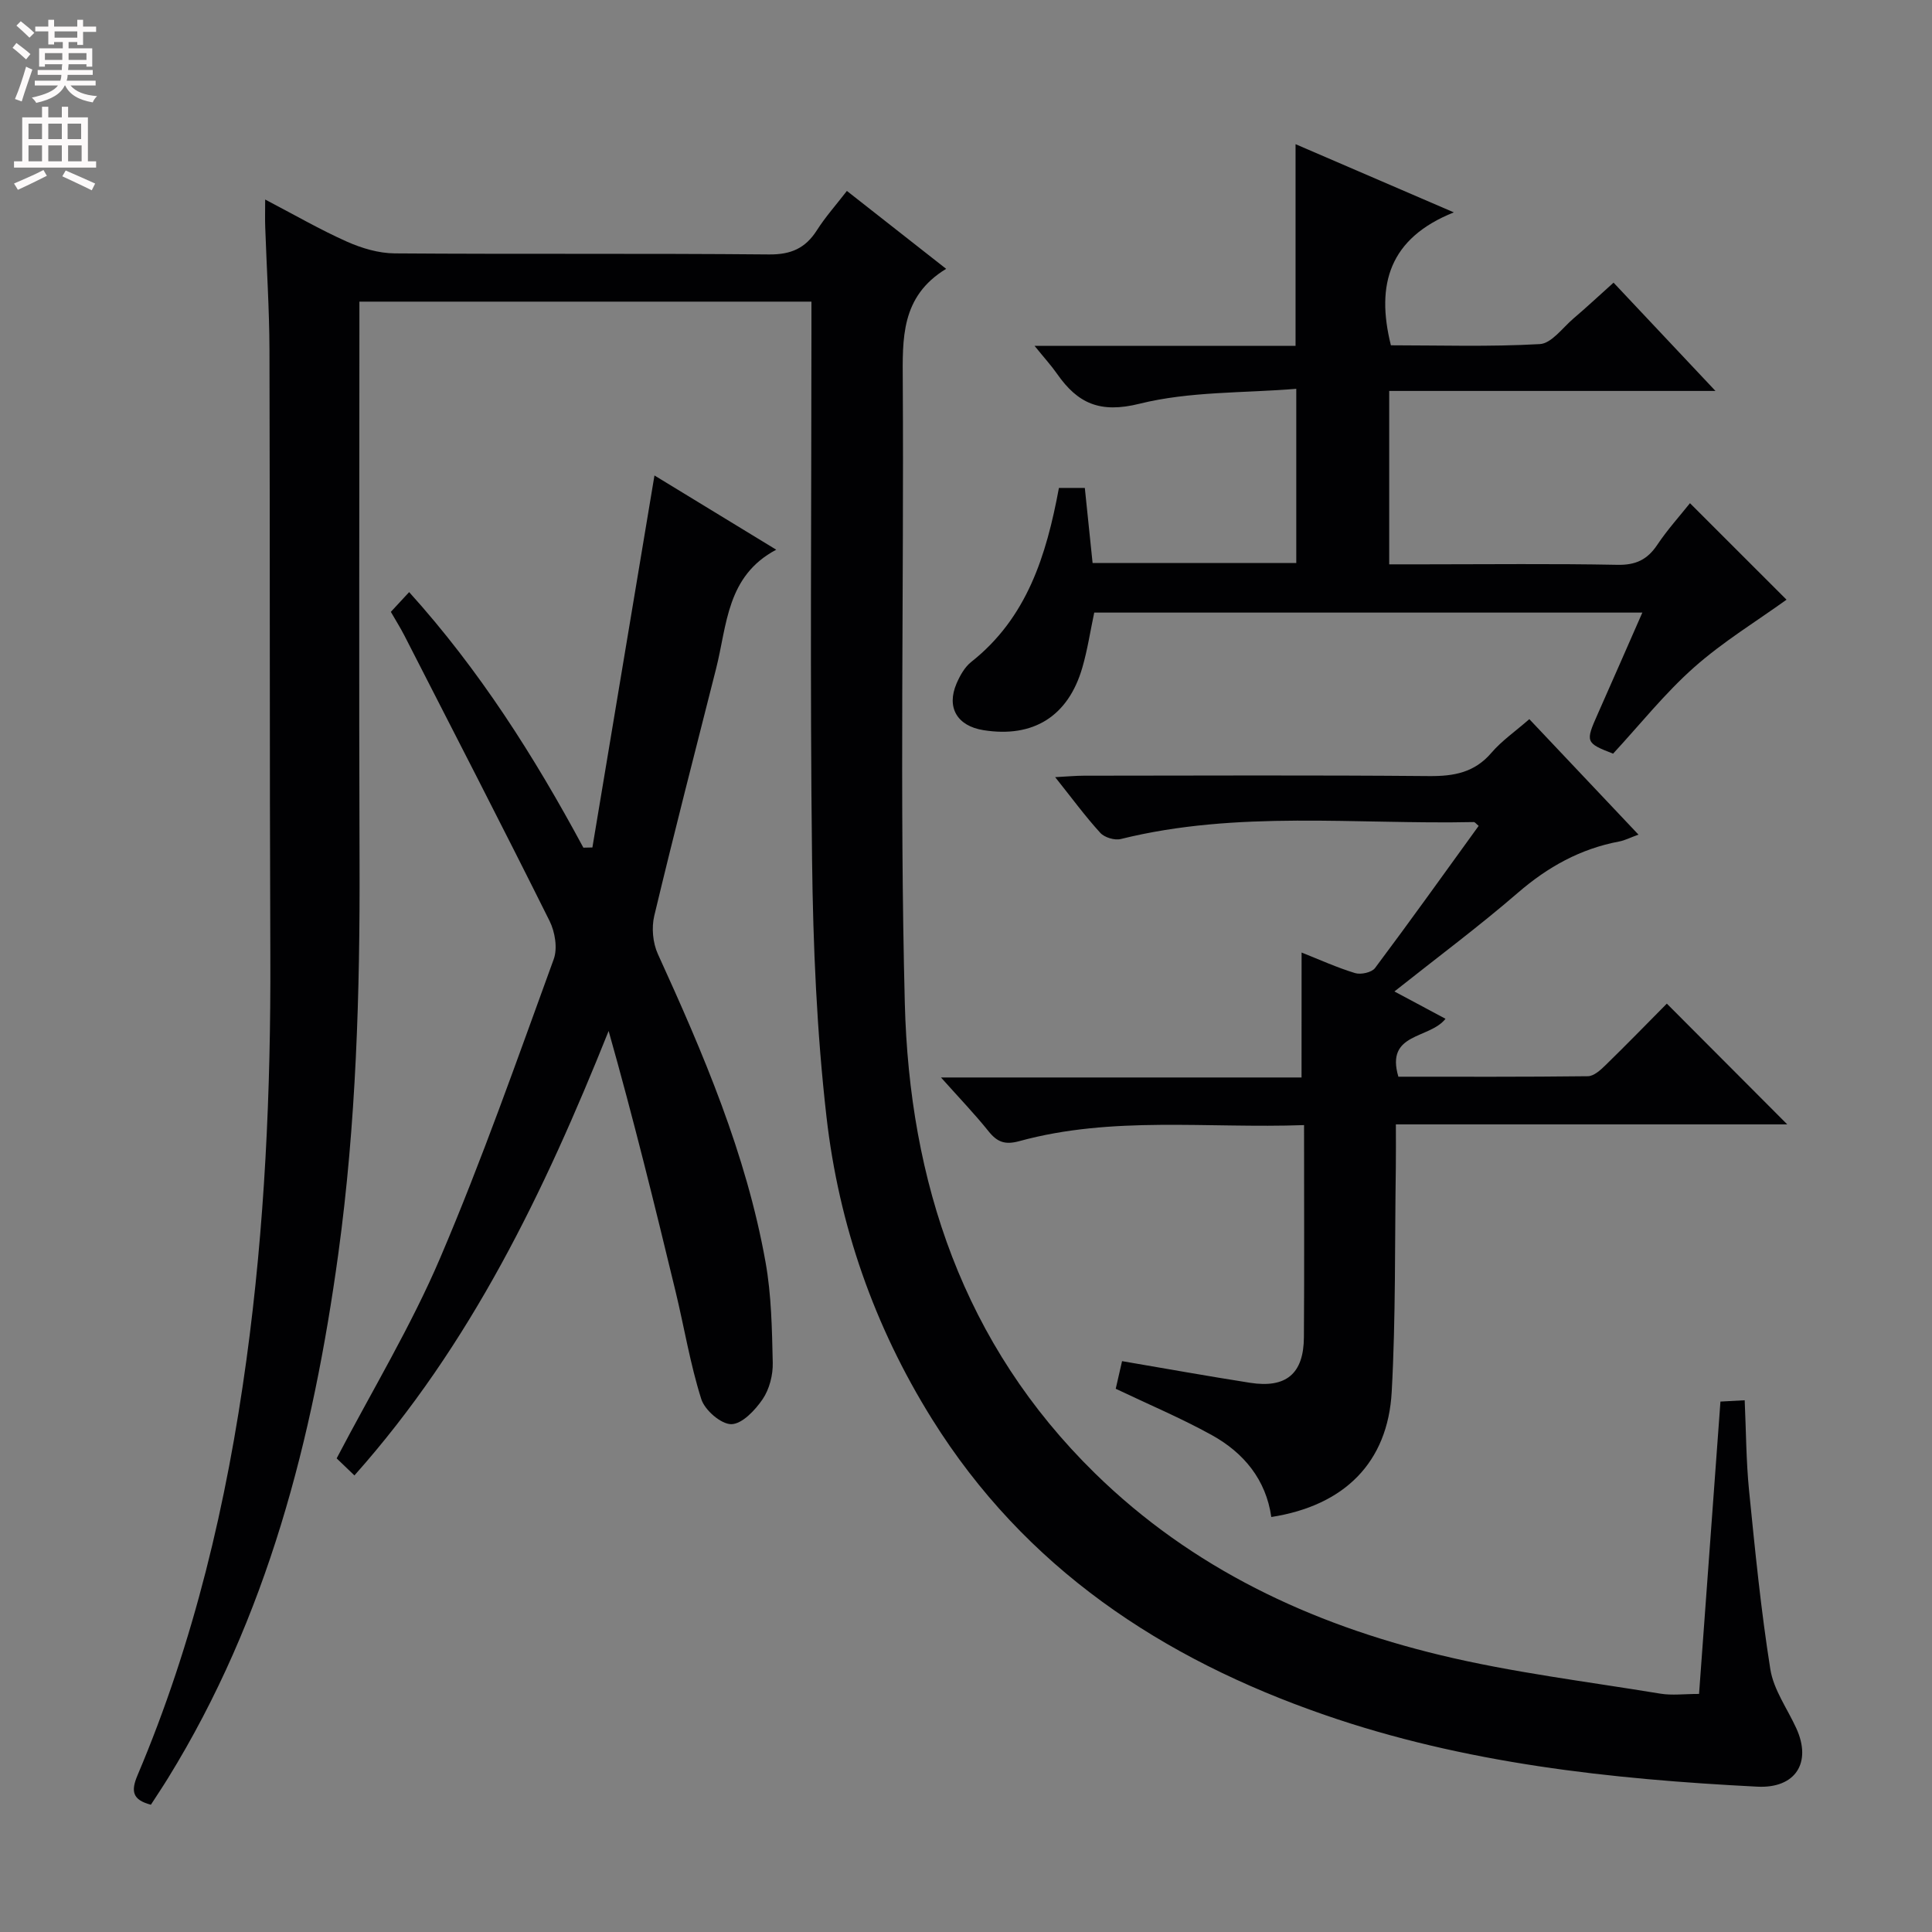 <svg enable-background="new 0 0 400 400" viewBox="0 0 400 400" xmlns="http://www.w3.org/2000/svg"><rect x="0" y="0" width="400" height="400" fill="#808080" stroke="none"/><g fill="#010103"><path d="m168 62.45c-31.29 0-62.05 0-93.59 0v5.9c0 36.67-.1 73.33.03 110 .1 27.15-.7 54.25-4.39 81.18-5.25 38.3-14.69 75.27-35.26 108.61-1.12 1.82-2.32 3.6-3.55 5.51-3.84-1.01-4.17-2.8-2.76-6.12 11.68-27.56 18.49-56.39 22.54-85.98 3.8-27.76 5.06-55.63 4.95-83.62-.17-41.83-.06-83.66-.18-125.5-.03-8.48-.59-16.96-.88-25.44-.06-1.6-.01-3.21-.01-5.68 6.13 3.2 11.4 6.26 16.95 8.73 3.06 1.36 6.56 2.4 9.88 2.42 25.83.19 51.67-.02 77.5.22 4.54.04 7.52-1.28 9.9-5.01 1.77-2.78 3.99-5.26 6.21-8.14 6.84 5.37 13.35 10.47 20.55 16.13-9.43 5.74-9.03 14.46-8.98 23.5.25 42.83-.67 85.68.42 128.49.94 36.99 12.07 70.64 39.37 97.38 20.09 19.68 44.62 31.16 71.49 37.64 14.96 3.61 30.34 5.47 45.55 7.98 2.42.4 4.96.06 8.03.06 1.46-19.98 2.93-39.98 4.43-60.53 1.46-.08 2.99-.16 5.02-.27.29 6.47.3 12.58.9 18.64 1.24 12.38 2.46 24.78 4.41 37.06.68 4.25 3.53 8.16 5.38 12.22 3.25 7.12-.18 12.48-8.08 12.08-30.43-1.55-60.59-4.81-89.62-14.87-33.67-11.66-61.99-30.41-81.23-61.22-11.99-19.2-19.31-40.22-21.86-62.55-2.02-17.64-2.78-35.48-2.99-53.25-.44-36.49-.13-73-.13-109.5 0-1.9 0-3.85 0-6.07z"/><path d="m269.48 197.21c3.68 1.46 7.3 3.11 11.08 4.26 1.2.36 3.43-.13 4.12-1.04 7.26-9.69 14.3-19.55 21.46-29.44-.52-.43-.77-.79-1-.79-24.39.52-48.95-2.48-73.09 3.51-1.27.32-3.38-.32-4.25-1.28-3.11-3.41-5.85-7.15-9.34-11.53 2.53-.13 4.24-.3 5.96-.3 23.83-.02 47.66-.13 71.49.08 5.12.04 9.37-.73 12.87-4.82 2.14-2.5 4.95-4.43 7.85-6.97 7.37 7.8 14.72 15.58 22.6 23.91-1.72.62-2.82 1.2-3.99 1.42-8.03 1.51-14.78 5.26-20.98 10.62-8.04 6.95-16.59 13.31-25.56 20.43 3.81 2.03 7.17 3.83 10.58 5.66-3.36 4.26-12.49 2.81-9.76 11.99 13 0 26.13.06 39.25-.1 1.23-.02 2.62-1.29 3.63-2.28 4.4-4.29 8.68-8.69 12.7-12.75 8.48 8.5 16.68 16.73 24.93 25-26.46 0-53.45 0-81.03 0 0 3.36.03 6.14-.01 8.92-.23 15.48 0 30.98-.85 46.43-.8 14.66-9.8 23.58-24.93 25.94-1.1-7.73-5.7-13.3-12.32-16.96-6.35-3.51-13.07-6.34-19.89-9.59.4-1.75.83-3.64 1.31-5.72 8.92 1.52 17.69 3.1 26.49 4.48 7.48 1.17 11.11-1.87 11.16-9.42.1-14.45.03-28.91.03-43.93-20 .72-39.69-1.96-58.95 3.32-2.93.8-4.54.23-6.34-2-2.87-3.59-6.07-6.91-9.88-11.18h74.65c.01-8.83.01-17.07.01-25.87z"/><path d="m219.24 101.02h5.36c.54 5.21 1.06 10.28 1.61 15.55h42.17c0-11.56 0-23.1 0-36.07-10.91.9-22.05.5-32.46 3.09-8.2 2.04-12.79-.08-17.05-6.17-1.19-1.71-2.61-3.26-4.68-5.82h54.04c0-14.1 0-27.51 0-41.75 10.42 4.49 20.79 8.96 32.77 14.12-13.33 5.33-16.19 14.88-13.03 27.52 9.99 0 20.44.34 30.84-.25 2.42-.14 4.71-3.38 6.97-5.31 2.66-2.26 5.21-4.65 8.29-7.41 6.81 7.23 13.57 14.41 21.1 22.42-23.07 0-45.09 0-67.55 0v35.9h7.27c13.33 0 26.66-.16 39.98.1 3.79.08 6.2-1.07 8.25-4.14 2.1-3.14 4.66-5.97 6.77-8.62 7.07 7.07 13.89 13.88 19.99 19.98-6.18 4.45-13.14 8.69-19.14 14.01-6.05 5.36-11.16 11.8-16.77 17.87-5.7-2.22-5.76-2.41-3.17-8.23 3.02-6.8 6-13.63 9.23-20.98-38.09 0-75.64 0-113.48 0-.8 3.74-1.38 7.65-2.47 11.41-2.93 10.1-10.19 14.58-20.48 12.93-5.42-.87-7.69-4.68-5.56-9.65.71-1.64 1.69-3.41 3.05-4.48 11.52-9.11 15.54-21.96 18.15-36.02z"/><path d="m69.7 301.94c7.35-14.05 15.4-27.35 21.44-41.51 8.65-20.26 15.95-41.12 23.5-61.83.83-2.27.27-5.66-.86-7.93-9.85-19.77-19.98-39.4-30.04-59.06-.83-1.62-1.81-3.17-2.82-4.93 1.15-1.25 2.26-2.44 3.79-4.09 14.54 16.1 25.93 34.06 36.07 52.91.62-.01 1.25-.03 1.87-.04 4.26-25.51 8.51-51.02 12.85-77.02 8.12 4.95 16.28 9.92 25.21 15.37-10.3 5.45-10.16 15.6-12.45 24.62-4.32 17.04-8.71 34.07-12.8 51.17-.59 2.46-.31 5.61.74 7.91 9.4 20.6 18.3 41.38 22.3 63.82 1.22 6.81 1.33 13.86 1.49 20.81.06 2.53-.69 5.48-2.09 7.54-1.55 2.28-4.25 5.15-6.48 5.18-2.13.02-5.51-2.9-6.23-5.2-2.29-7.23-3.52-14.8-5.3-22.19-4.35-18.01-8.78-36-13.88-54.02-13.29 33.18-28.47 64.89-52.63 92.02-1.42-1.38-2.69-2.6-3.68-3.53z"/></g><path d="m2.6 9.9.8-1c.9.7 1.9 1.4 2.9 2.3l-.9 1.1c-1.1-1-2-1.8-2.8-2.4zm.5 10.6c.9-2.1 1.6-4.3 2.3-6.7.4.2.8.4 1.3.6-.7 2.1-1.5 4.3-2.2 6.6zm.3-15.2.9-.9c1 .8 2 1.6 2.8 2.4l-1 1c-.9-.9-1.8-1.7-2.7-2.5zm12.6-1.2h1.2v1.4h2.7v1.1h-2.7v2.7h-1.2v-.6h-1.8v1.3h4.9v3.8h-1.2v-.5h-3.7c0 .4-.1.9-.1 1.2h5.1v1h-5.2c0 .5-.1.9-.2 1.2h6v1h-5.2c1.1 1.3 2.9 2 5.5 2.2-.4.4-.7.8-.9 1.3-2.9-.5-4.8-1.6-5.7-3.5h-.1c-.8 1.7-2.7 2.9-5.9 3.6-.2-.4-.6-.8-.9-1.1 2.8-.6 4.6-1.4 5.4-2.5h-4.8v-1h5.3c.1-.3.2-.7.2-1.2h-4.9v-1h5c0-.4 0-.8.1-1.2h-3.6v.5h-1.2v-3.8h4.9v-1.3h-1.8v.5h-1.2v-2.7h-2.7v-1h2.7v-1.4h1.2v1.4h4.8zm-6.7 8.3h3.6c0-.4 0-.9 0-1.4h-3.6zm1.9-4.6h4.8v-1.3h-4.7v1.3zm6.7 3.2h-3.7v1.4h3.7z" fill="#fcfafa"/><path d="m8.7 22.1h1.3v2.2h2.8v-2.2h1.3v2.2h4.1v9.1h1.7v1.3h-17v-1.3h1.7v-9.1h4.1zm.3 13.1.7 1.2c-1.8.9-3.8 1.9-6 2.9-.2-.4-.5-.8-.8-1.3 2.3-1 4.4-1.9 6.1-2.8zm-3.1-6.4h2.8v-3.2h-2.8zm0 4.6h2.8v-3.3h-2.8zm4.1-4.6h2.8v-3.2h-2.8zm0 4.6h2.8v-3.3h-2.8zm3.6 1.9c2.1.9 4.1 1.8 6.1 2.7l-.7 1.4c-2.2-1.1-4.2-2-6.1-2.9zm3.2-9.7h-2.8v3.2h2.8zm-2.7 7.8h2.8v-3.3h-2.8z" fill="#fcfafa"/></svg>
